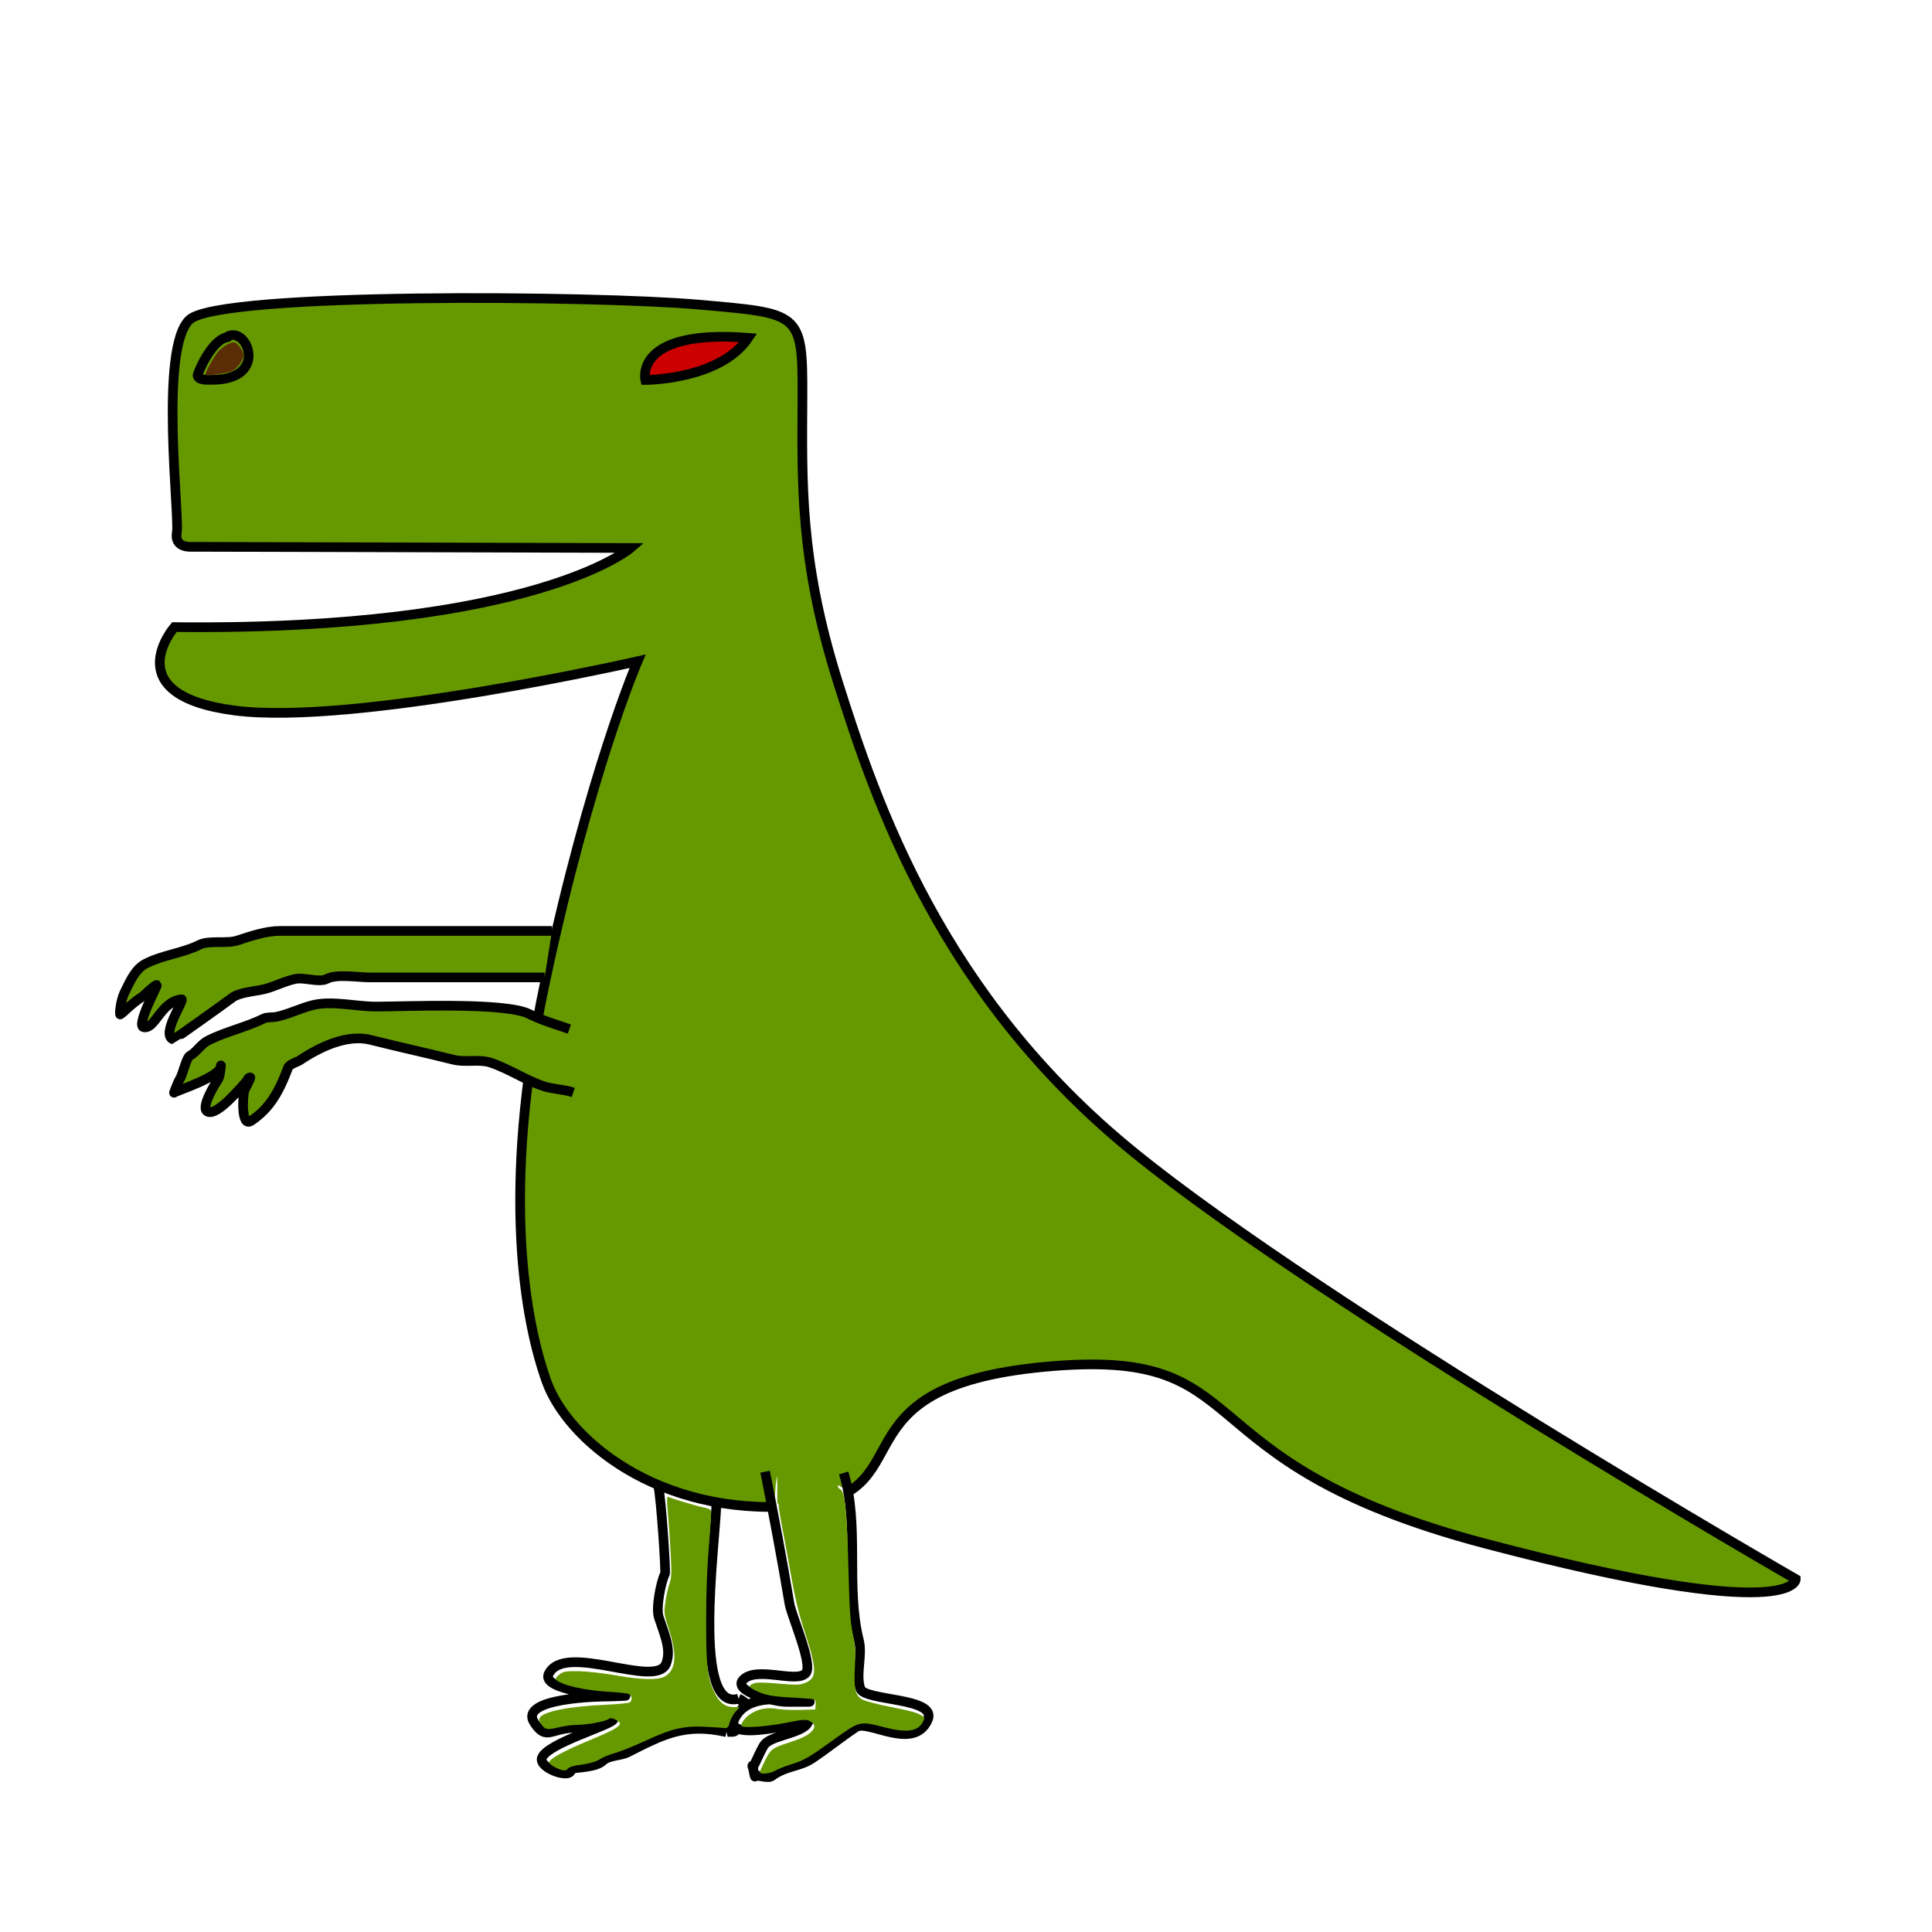 <?xml version="1.0" encoding="UTF-8" standalone="no"?>
<svg
   xmlns:dc="http://purl.org/dc/elements/1.1/"
   xmlns:cc="http://creativecommons.org/ns#"
   xmlns:rdf="http://www.w3.org/1999/02/22-rdf-syntax-ns#"
   xmlns:svg="http://www.w3.org/2000/svg"
   xmlns="http://www.w3.org/2000/svg"
   xmlns:sodipodi="http://sodipodi.sourceforge.net/DTD/sodipodi-0.dtd"
   xmlns:inkscape="http://www.inkscape.org/namespaces/inkscape"
   width="52.917mm"
   height="52.917mm"
   viewBox="0 0 52.917 52.917"
   version="1.1"
   id="svg205"
   inkscape:version="1.0 (6e3e5246a0, 2020-05-07)"
   sodipodi:docname="dinosaur.svg">
  <defs
     id="defs199">
    <clipPath
       id="clipPath71"
       clipPathUnits="userSpaceOnUse">
      <path
         id="path73"
         d="m 20.691,42.471 c 0.247,-0.404 0.303,-0.728 0.409,-1.148 0.016,-0.064 0,-0.265 0,-0.199 0,0.066 -0.047,0.246 0,0.199 0.245,-0.245 0.015,-0.93 0.363,-1.103 0.525,-0.261 1.97,0.727 2.065,0.869 0.173,0.26 0.457,0.711 0.74,0.855 0.006,0.003 0.364,-0.044 0.609,0 0.411,0.074 0.81,0.21 1.223,0.271 4.385,0.656 -1.598,-0.442 2.342,0.297 0.104,0.019 0.724,0.043 0.892,0.099 0.044,0.015 0.066,0.066 0.099,0.099 0.099,0.033 0.196,0.074 0.297,0.099 0.032,0.008 0.066,0 0.099,0 0.099,0.066 0.184,0.161 0.297,0.198 0.094,0.031 0.201,-0.024 0.297,0 0.474,0.119 0.934,0.325 1.387,0.495 0.594,0.223 0.186,0.027 0.694,0.099 0.444,0.063 0.866,0.276 1.288,0.396 0.581,0.166 1.125,0.269 1.685,0.495 0.439,0.177 2.437,-0.068 2.959,0 0.869,-0.69 1.546,0.373 2.279,0.495 1.942,0 -0.042,-0.073 0.991,0.099 0.628,0.105 1.202,0.028 1.883,0.198 0.373,0.093 0.816,-0.093 1.189,0 0.143,0.036 0.254,0.158 0.396,0.198 0.222,0.064 0.467,-0.045 0.694,0 0.046,0.009 0.053,0.09 0.099,0.099 0.3,0.06 2.919,0.374 3.27,0.198 0.252,-0.126 0.974,-0.812 1.106,-1.031 0.07,-0.117 0.024,-0.283 0.099,-0.396 0.278,-0.417 0.284,-0.543 0.396,-0.991 0.057,-0.229 0.197,-0.395 0.297,-0.595 0.048,-0.095 0,-0.287 0,-0.396 0,-0.792 0.019,-1.617 -0.198,-2.378 -0.106,-0.372 -0.285,-0.72 -0.396,-1.09 -0.078,-0.261 -0.103,-0.538 -0.198,-0.793 -0.114,-0.305 -0.238,-0.607 -0.396,-0.892 -0.08,-0.144 -0.229,-0.246 -0.297,-0.396 -0.156,-0.343 -0.129,-0.753 -0.297,-1.09 -0.042,-0.084 -0.132,-0.132 -0.198,-0.198 -0.099,-0.231 -0.213,-0.457 -0.297,-0.694 -0.374,-1.046 -0.553,-2.158 -1.028,-3.173 -0.247,-0.529 -0.641,-0.983 -0.871,-1.519 -0.106,-0.248 -0.111,-0.533 -0.223,-0.78 -0.075,-0.166 -0.246,-0.274 -0.328,-0.436 -0.274,-0.544 -0.532,-1.317 -0.734,-1.89 -0.173,-0.49 -0.214,-1.022 -0.401,-1.507 -0.253,-0.656 -0.617,-1.273 -0.905,-1.908 -0.206,-0.453 -0.3,-0.951 -0.502,-1.405 C 43.407,21.19 42.896,20.071 42.27,19.132 42.14,18.938 41.928,18.812 41.774,18.636 41.202,17.982 40.707,17.272 40.09,16.655 39.397,15.962 38.572,15.381 37.81,14.772 37.291,14.356 36.836,13.801 36.423,13.285 36.247,13.065 36.344,13.305 36.027,12.988 35.613,12.574 35.324,12.036 34.937,11.601 33.363,9.83 31.791,8.059 29.583,7.041 28.886,6.72 28.179,6.555 27.45,6.331 26.958,6.179 26.344,5.904 25.835,5.825 c -0.229,-0.035 -0.463,0.016 -0.694,0 -1.552,-0.111 -3.097,-0.099 -4.657,-0.099 -0.472,0 -0.825,-0.057 -1.288,-0.099 -1.224,-0.111 -2.539,0 -3.766,0 -1.615,0 -3.229,0 -4.844,0 -0.635,0 -1.796,-0.146 -2.378,0 -0.116,0.029 -0.187,0.154 -0.297,0.198 -0.394,0.157 -0.975,-0.038 -1.387,0.099 C 6.101,6.065 5.44,6.813 5.036,7.015 4.489,7.288 2.833,8.647 2.559,9.195 2.277,9.759 2.524,9.878 2.361,10.285 c -0.035,0.087 -0.156,0.115 -0.198,0.198 -0.075,0.151 -0.037,0.339 -0.099,0.495 -0.155,0.388 -0.464,0.698 -0.595,1.09 -0.028,0.084 0.039,0.219 0,0.297 -0.296,0.592 -0.099,2.162 -0.099,2.874 0,0.534 -0.145,2.141 0,2.576 0.058,0.175 0.254,0.42 0.297,0.595 0.07,0.281 0.085,0.628 0.198,0.892 -0.21,0.444 0.29,0.382 0.396,0.595 0.08,0.159 0.155,0.323 0.198,0.495 0.024,0.096 -0.044,0.209 0,0.297 0.063,0.125 0.21,0.188 0.297,0.297 0.186,0.233 0.37,0.641 0.495,0.892 0.116,0.232 0.065,0.471 0.198,0.694 0.19,0.317 0.212,0.225 0.396,0.595 0.267,0.534 2.227,1.857 2.874,2.18 0.122,0.061 0.283,0.024 0.396,0.099 0.43,0.287 -0.027,0.128 0.396,0.297 0.247,0.099 0.573,0.151 0.793,0.297 0.162,0.108 0.189,0.228 0.396,0.297 0.354,0.118 -0.408,-0.384 0.396,0.099 0.08,0.048 0.115,0.156 0.198,0.198 0.269,0.135 0.724,0.115 1.06,0.283 0.066,0.033 0.18,-0.032 0.246,0 0.146,0.072 0.234,0.228 0.379,0.302 0.114,0.058 0.302,0.011 0.419,0.07 0.003,0.002 0.138,0.139 0.14,0.14 0.479,0.16 1.412,0.036 1.893,0.156 0.35,0.087 0.328,0.164 0.594,0.297 0.149,0.075 0.429,0.059 0.592,0.099 0.249,0.062 0.474,0.253 0.67,0.385 0.196,0.132 0.473,0.117 0.685,0.257 0.1,0.066 0.304,0.368 0.22,0.283 -0.036,-0.036 -0.07,-0.184 -0.07,-0.134 0,0.119 0.202,0.42 0.118,0.336 -0.025,-0.025 -0.048,-0.132 -0.048,-0.096 0,0.127 0.144,0.164 0.146,0.241 0.002,0.114 -0.656,0.138 -1.1,0.36 -0.156,0.078 -0.556,0 -0.732,0 -0.091,0 -0.365,0 -0.274,0 0.37,0 -0.248,0.113 -0.313,0.126 -0.261,0.052 -1.302,0.478 -1.448,0.767 -0.093,0.185 -0.184,0.357 -0.254,0.571 -0.055,0.168 0.005,0.431 -0.073,0.583 -0.018,0.035 -0.056,0.056 -0.083,0.083 -0.059,0.059 -0.142,0.102 -0.178,0.178 -0.143,0.301 -0.144,0.765 -0.198,1.088 -0.041,0.248 -0.209,0.458 -0.297,0.694 -0.106,0.283 -0.139,0.595 -0.198,0.892 -0.168,0.839 0.046,1.823 0.297,2.576 0.073,0.22 0.354,0.779 0.396,0.991 0.082,0.408 0.069,0.808 0.297,1.189 0.048,0.08 0.156,0.115 0.198,0.198 0.208,0.416 0.136,0.956 0.297,1.387 0.042,0.112 0.151,0.188 0.198,0.297 0.188,0.44 0.344,0.932 0.495,1.387 0.128,0.385 0.12,0.934 0.297,1.288 0.033,0.066 0.135,0.061 0.198,0.099 0.212,0.127 0.474,0.408 0.694,0.495 0.283,0.113 0.614,0.075 0.892,0.198 0.151,0.067 0.242,0.239 0.396,0.297 0.167,0.063 0.694,0 0.892,0 0.487,0 1.118,0.117 1.586,0 0.165,-0.066 0.33,-0.132 0.495,-0.198 0.033,-0.033 0.057,-0.078 0.099,-0.099 0.118,-0.059 0.267,0.026 0.396,0 0.165,-0.033 1.369,-0.972 1.486,-1.09 0.173,-0.173 0.174,-0.587 0.297,-0.793 0.048,-0.08 0.156,-0.115 0.198,-0.198 0.248,-0.497 -0.221,-0.357 -0.608,-0.155 z"
         style="fill:none;stroke:#000000;stroke-width:0.265px;stroke-linecap:butt;stroke-linejoin:miter;stroke-opacity:1" />
    </clipPath>
  </defs>
  <sodipodi:namedview
     id="base"
     pagecolor="#ffffff"
     bordercolor="#666666"
     borderopacity="1.0"
     inkscape:pageopacity="0.0"
     inkscape:pageshadow="2"
     inkscape:zoom="2.0153513"
     inkscape:cx="60.956326"
     inkscape:cy="69.524522"
     inkscape:document-units="mm"
     inkscape:current-layer="layer1"
     inkscape:document-rotation="0"
     showgrid="false"
     inkscape:window-width="1299"
     inkscape:window-height="713"
     inkscape:window-x="67"
     inkscape:window-y="27"
     inkscape:window-maximized="1" />
  <g
     inkscape:label="Layer 1"
     inkscape:groupmode="layer"
     id="layer1">
    <path
       clip-path="url(#clipPath71)"
       style="fill:#669900;stroke:#000000;stroke-width:0.265px;stroke-linecap:butt;stroke-linejoin:miter;stroke-opacity:1"
       d="M 4.776,17.176 C 14.66,17.282 17.272,15.009 17.272,15.009 L 5.246,14.977 c 0,0 -0.482,0.044 -0.403,-0.394 C 4.923,14.145 4.353,9.507 5.196,8.752 6.038,7.998 16.356,8.097 19.13,8.343 c 2.774,0.246 2.858,0.194 2.849,2.515 -0.009,2.321 -0.089,4.457 0.968,7.815 1.057,3.357 2.845,8.615 8.115,12.894 5.27,4.28 18.125,11.685 18.125,11.685 0,0 0.047,1.284 -8.518,-0.977 -8.565,-2.261 -6.037,-5.402 -12.055,-4.838 -6.018,0.564 -3.128,3.545 -6.863,3.815 -3.735,0.27 -6.215,-1.826 -6.784,-3.422 -0.569,-1.596 -1.269,-5.143 -0.04,-10.921 1.229,-5.778 2.536,-8.797 2.536,-8.797 0,0 -7.783,1.774 -11.041,1.348 C 3.162,19.034 4.776,17.176 4.776,17.176 Z"
       id="path213" />
    <path
       id="path97"
       d="m 23.108,40.344 c 0.44,1.451 0.049,3.111 0.417,4.583 0.105,0.42 -0.094,0.923 0.04,1.327 0.114,0.343 2.119,0.233 1.845,0.852 -0.385,0.871 -1.636,-0.018 -1.964,0.2 -0.416,0.277 -0.792,0.583 -1.206,0.861 -0.341,0.229 -0.727,0.198 -1.105,0.482 -0.106,0.08 -0.457,-0.062 -0.457,0 0,0.096 -0.072,-0.374 -0.072,-0.278 0,0.163 0.233,-0.491 0.355,-0.614 0.246,-0.246 1.109,-0.294 1.184,-0.621 0.005,-0.02 -2.376,0.641 -2.021,-0.071 0.392,-0.784 1.628,-0.452 2.014,-0.452 0.205,0 -0.411,0 -0.616,0 -0.321,0 -1.478,-0.295 -1.164,-0.609 0.38,-0.38 1.486,0.117 1.719,-0.186 0.188,-0.245 -0.4,-1.57 -0.452,-1.883 -0.202,-1.209 -0.441,-2.475 -0.669,-3.625"
       style="fill:none;stroke:#000000;stroke-width:0.265px;stroke-linecap:butt;stroke-linejoin:miter;stroke-opacity:1" />
    <path
       id="path99"
       d="m 19.621,41.232 c -0.046,1.159 -0.662,5.671 0.609,5.293"
       style="fill:none;stroke:#000000;stroke-width:0.265px;stroke-linecap:butt;stroke-linejoin:miter;stroke-opacity:1" />
    <path
       id="path133"
       d="m 19.899,47.443 c -1.154,-0.267 -1.781,0.087 -2.719,0.56 -0.164,0.083 -0.525,0.084 -0.662,0.221 -0.217,0.217 -0.875,0.177 -0.875,0.241 0,0.287 -0.892,-0.041 -0.801,-0.313 0.137,-0.409 1.927,-0.903 1.963,-1.062 0.002,-0.008 -0.123,0.077 -0.129,0.08 -0.209,0.104 -0.622,0.15 -0.859,0.15 -0.744,0 -0.838,0.377 -1.18,-0.132 -0.47,-0.699 1.889,-0.72 1.95,-0.72 0.172,0 0.687,-0.022 0.515,-0.022 -0.623,0 -2.288,-0.17 -2.072,-0.601 0.442,-0.885 2.951,0.434 3.217,-0.284 0.143,-0.387 -0.044,-0.778 -0.202,-1.261 -0.087,-0.266 0.061,-0.986 0.169,-1.196 0.029,-0.056 -0.109,-2.092 -0.181,-2.385"
       style="fill:none;stroke:#000000;stroke-width:0.265px;stroke-linecap:butt;stroke-linejoin:miter;stroke-opacity:1" />
    <path
       id="path135"
       d="m 19.899,47.443 c 0.079,-0.019 0.256,0.021 0.237,-0.058 -0.019,-0.079 -0.158,0.039 -0.237,0.058"
       style="fill:none;stroke:#000000;stroke-width:0.265px;stroke-linecap:butt;stroke-linejoin:miter;stroke-opacity:1" />
    <path
       id="path137"
       d="m 20.23,46.525 c 0.167,0.07 0.312,0.246 0,0"
       style="fill:none;stroke:#000000;stroke-width:0.265px;stroke-linecap:butt;stroke-linejoin:miter;stroke-opacity:1" />
    <path
       transform="scale(0.265)"
       id="path139"
       d="m 57.405,182.678 c -0.356,-0.176 -0.648,-0.411 -0.648,-0.522 0,-0.348 1.624,-1.236 4.212,-2.302 2.338,-0.963 3.103,-1.391 3.103,-1.734 0,-0.078 -0.211,-0.251 -0.468,-0.385 -0.344,-0.178 -0.521,-0.198 -0.669,-0.076 -0.302,0.251 -2.172,0.609 -3.207,0.615 -0.503,0.003 -1.326,0.104 -1.829,0.226 -1.33,0.321 -1.534,0.295 -1.919,-0.246 -0.254,-0.357 -0.301,-0.539 -0.185,-0.724 0.406,-0.645 3.066,-1.168 6.752,-1.328 1.299,-0.056 2.448,-0.17 2.553,-0.253 0.276,-0.219 0.234,-0.69 -0.076,-0.849 -0.147,-0.075 -1.021,-0.178 -1.943,-0.229 -2.004,-0.11 -3.996,-0.468 -4.997,-0.898 -0.801,-0.344 -0.83,-0.479 -0.202,-0.947 0.362,-0.27 0.628,-0.312 1.895,-0.297 0.83,0.01 2.482,0.193 3.781,0.419 2.86,0.499 4.495,0.528 5.208,0.093 1.104,-0.673 1.227,-2.171 0.391,-4.758 -0.537,-1.663 -0.548,-1.739 -0.389,-2.865 0.09,-0.636 0.279,-1.495 0.419,-1.908 0.216,-0.635 0.239,-1.094 0.146,-2.962 -0.06,-1.215 -0.19,-3.085 -0.288,-4.155 -0.12,-1.301 -0.128,-1.926 -0.024,-1.886 0.774,0.297 3.241,1.027 3.741,1.107 0.347,0.055 0.668,0.198 0.713,0.317 0.046,0.119 -0.045,1.738 -0.202,3.598 -0.192,2.279 -0.286,4.798 -0.287,7.725 -0.002,4.813 0.126,5.938 0.841,7.45 0.507,1.072 1.128,1.54 2.044,1.541 l 0.6,6.1e-4 -0.42,0.438 c -0.231,0.241 -0.51,0.738 -0.62,1.105 -0.154,0.511 -0.267,0.656 -0.485,0.622 -0.156,-0.025 -1.075,-0.085 -2.041,-0.134 -2.239,-0.114 -3.46,0.174 -6.277,1.481 -1.114,0.517 -2.499,1.073 -3.079,1.236 -0.58,0.163 -1.236,0.426 -1.459,0.584 -0.421,0.3 -1.252,0.531 -2.466,0.687 -0.391,0.05 -0.794,0.191 -0.895,0.312 -0.25,0.302 -0.564,0.278 -1.327,-0.1 z"
       style="fill:#669900;stroke-width:0.152" />
    <path
       id="path143"
       d="m 15.701,29.921 c -0.267,-0.088 -0.56,-0.087 -0.813,-0.171 -0.495,-0.165 -0.943,-0.475 -1.452,-0.645 -0.306,-0.102 -0.691,0.002 -1.013,-0.079 -0.778,-0.194 -1.486,-0.347 -2.271,-0.544 C 9.531,28.326 8.807,28.645 8.213,29.041 8.144,29.087 7.924,29.15 7.89,29.242 7.611,30 7.329,30.4 6.876,30.701 6.605,30.881 6.646,30.056 6.692,29.872 c 0.005,-0.021 0.191,-0.363 0.161,-0.363 -0.06,0 -0.078,0.09 -0.12,0.132 -0.132,0.132 -0.778,0.931 -1.045,0.808 -0.218,-0.1 0.229,-0.802 0.289,-0.892 0.069,-0.103 0.075,-0.489 0.075,-0.365 0,0.306 -1.232,0.685 -1.285,0.738 -0.007,0.007 0.107,-0.298 0.156,-0.371 0.086,-0.128 0.175,-0.588 0.282,-0.645 0.171,-0.091 0.302,-0.319 0.498,-0.417 0.496,-0.248 1.053,-0.365 1.532,-0.605 0.066,-0.033 0.249,-0.026 0.323,-0.04 0.34,-0.068 0.678,-0.24 1.007,-0.322 0.524,-0.13 1.195,0.04 1.734,0.04 0.792,0 3.534,-0.128 4.193,0.202 0.351,0.176 0.735,0.285 1.103,0.415"
       style="fill:#669900;stroke:#000000;stroke-width:0.265px;stroke-linecap:butt;stroke-linejoin:miter;stroke-opacity:1" />
    <path
       transform="scale(0.265)"
       id="path145"
       d="m 59.284,110.594 c -0.044,-0.36 -0.108,-1.142 -0.141,-1.739 l -0.06,-1.084 0.518,0.159 c 0.713,0.219 1.205,0.755 1.496,1.631 0.135,0.407 0.322,0.765 0.416,0.796 0.348,0.116 -0.06,0.395 -0.836,0.57 -0.44,0.1 -0.916,0.212 -1.057,0.251 -0.203,0.055 -0.273,-0.065 -0.337,-0.585 z"
       style="fill:#669900;stroke-width:0.152" />
    <path
       transform="scale(0.265)"
       id="path147"
       d="m 78.545,183.16 c 0,-0.086 0.24,-0.633 0.533,-1.215 0.585,-1.161 0.74,-1.278 2.438,-1.829 1.29,-0.419 1.87,-0.696 2.324,-1.111 0.471,-0.43 0.43,-0.817 -0.117,-1.1 -0.427,-0.221 -0.603,-0.209 -2.476,0.161 -1.978,0.39 -4.388,0.564 -4.621,0.333 -0.065,-0.064 0.021,-0.304 0.19,-0.533 0.748,-1.009 2.118,-1.494 3.502,-1.238 0.436,0.081 1.501,0.127 2.367,0.103 l 1.574,-0.044 0.046,-0.476 c 0.031,-0.315 -0.031,-0.505 -0.183,-0.564 -0.126,-0.048 -1.107,-0.132 -2.18,-0.187 -2.109,-0.107 -2.804,-0.236 -3.813,-0.71 -0.76,-0.357 -0.811,-0.522 -0.234,-0.753 0.306,-0.122 0.995,-0.118 2.561,0.015 1.906,0.162 2.21,0.154 2.767,-0.069 1.236,-0.495 1.228,-1.364 -0.048,-5.273 -0.594,-1.82 -0.977,-3.381 -1.363,-5.562 -0.295,-1.668 -0.749,-4.129 -1.008,-5.47 -0.98,-5.07 -0.328,-6.394 2.658,-5.399 0.979,0.326 3.048,1.372 3.478,1.757 0.408,0.366 0.611,2.563 0.754,8.137 0.112,4.357 0.189,5.518 0.451,6.782 0.264,1.273 0.3,1.825 0.218,3.353 -0.127,2.355 0.03,3.012 0.816,3.412 0.311,0.159 1.491,0.471 2.623,0.695 2.339,0.462 2.98,0.637 3.469,0.943 0.327,0.205 0.332,0.239 0.112,0.666 -0.51,0.987 -1.682,1.141 -4.037,0.531 -2.491,-0.645 -2.483,-0.647 -5.198,1.31 -2.627,1.893 -2.967,2.088 -4.479,2.566 -0.587,0.185 -1.294,0.469 -1.571,0.631 -0.533,0.311 -1.553,0.401 -1.553,0.137 z"
       style="fill:#669900;stroke-width:0.152" />
    <path
       d="m 16.68,28.428 a 0.774,1.098 0 0 1 -0.772,1.098 0.774,1.098 0 0 1 -0.776,-1.092 l 0.774,-0.006 z"
       sodipodi:arc-type="slice"
       sodipodi:end="3.1360949"
       sodipodi:start="0"
       sodipodi:ry="1.0976279"
       sodipodi:rx="0.77424353"
       sodipodi:cy="28.428337"
       sodipodi:cx="15.905736"
       sodipodi:type="arc"
       id="path153"
       style="fill:#669900;stroke-width:0.265" />
    <rect
       y="39.247"
       x="21.289"
       height="1.932"
       width="1.667"
       id="rect159"
       style="fill:#669900;stroke-width:0.265" />
    <path
       id="path171"
       d="m 14.918,26.771 c -1.601,0 -3.203,0 -4.804,0 -0.308,0 -0.893,-0.101 -1.161,0.04 -0.21,0.11 -0.62,-0.048 -0.857,0 -0.343,0.07 -0.639,0.252 -0.987,0.309 -0.189,0.031 -0.582,0.083 -0.736,0.198 -0.293,0.219 -1.614,1.157 -1.623,1.154 -0.366,-0.122 0.328,-1.113 0.222,-1.102 -0.566,0.058 -0.724,0.833 -1.038,0.765 -0.212,-0.046 0.384,-1.139 0.363,-1.154 -0.038,-0.027 -0.351,0.285 -0.401,0.318 -0.354,0.236 -0.479,0.41 -0.604,0.487 -0.019,0.012 -0.003,-0.356 0.123,-0.609 0.129,-0.259 0.278,-0.628 0.568,-0.779 0.469,-0.243 1.017,-0.289 1.477,-0.519 0.272,-0.136 0.748,-0.021 1.048,-0.121 0.343,-0.114 0.782,-0.26 1.145,-0.26 2.472,0 5.066,0 7.466,0"
       style="fill:#669900;stroke:#000000;stroke-width:0.265px;stroke-linecap:butt;stroke-linejoin:miter;stroke-opacity:1" />
    <path
       id="path175"
       d="m 20.496,9.253 c -3.153,-0.245 -2.821,1.155 -2.821,1.155 0,0 2.047,-4.7e-5 2.821,-1.155 z"
       style="fill:#cc0000;stroke:#000000;stroke-width:0.265px;stroke-linecap:butt;stroke-linejoin:miter;stroke-opacity:1" />
    <path
       id="path179"
       d="M 6.194,9.243 C 5.77,9.347 5.401,10.247 5.411,10.287 c 0.034,0.135 0.261,0.116 0.4,0.116 1.596,0 0.933,-1.558 0.383,-1.16 z"
       style="fill:none;stroke:#000000;stroke-width:0.265px;stroke-linecap:butt;stroke-linejoin:miter;stroke-opacity:1" />
    <path
       transform="scale(0.265)"
       id="path181"
       d="m 21.233,38.703 c 0,-0.241 0.727,-1.576 1.223,-2.247 0.252,-0.341 0.771,-0.75 1.152,-0.908 0.627,-0.26 0.734,-0.237 1.122,0.242 0.236,0.291 0.429,0.703 0.429,0.914 0,0.482 -0.591,1.342 -1.109,1.614 -0.504,0.265 -2.817,0.581 -2.817,0.385 z"
       style="fill:#5b2d07;stroke-width:0.231" />
  </g>
</svg>
